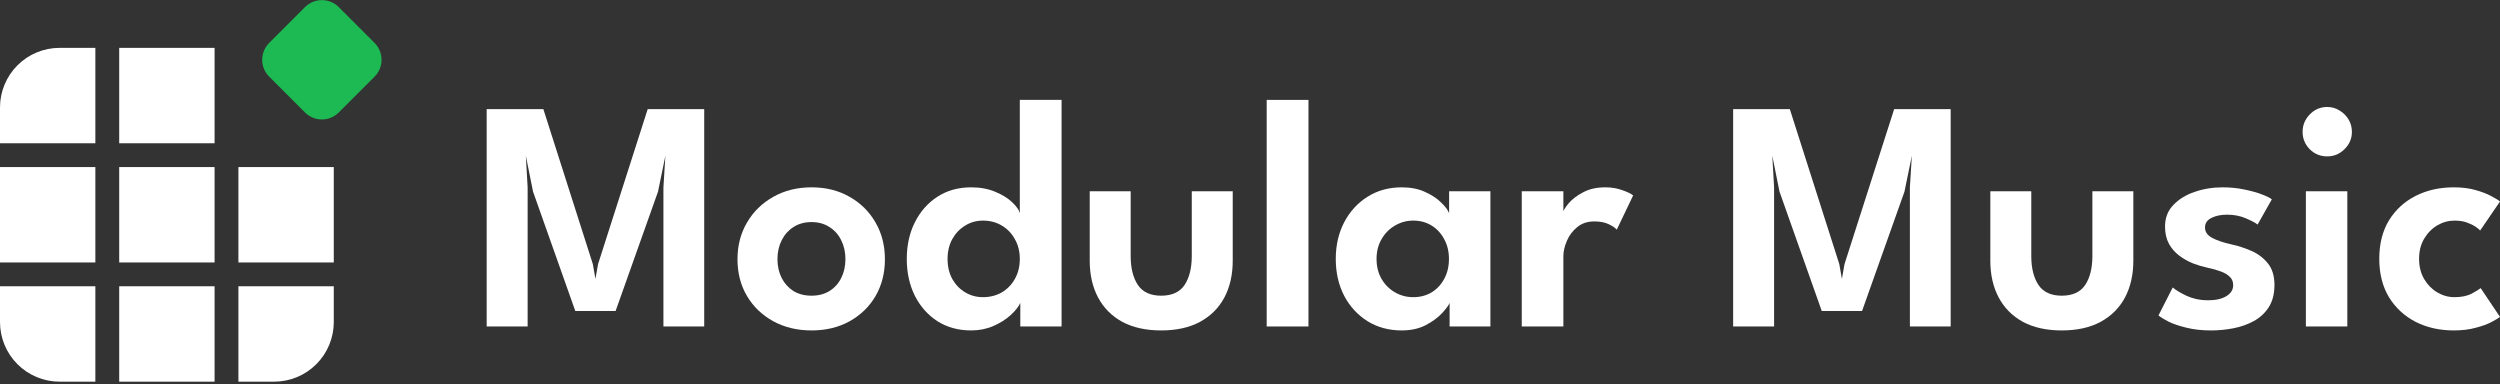 <svg width="488" height="75" viewBox="0 0 488 75" fill="none" xmlns="http://www.w3.org/2000/svg">
<rect x="0" y="0" width="488" height="75" fill="#333333" stroke="none"/>
<path d="M11.635 74.5H18.615V55.883H0V62.865C0 65.951 1.226 68.91 3.408 71.092C5.59 73.274 8.549 74.5 11.635 74.5ZM18.615 32.613V51.229H0V32.613H18.615ZM41.885 51.229H23.269V32.613H41.885V51.229ZM23.269 55.883H41.885V74.5H23.269V55.883ZM46.538 32.613V51.229H65.154V32.613H46.538ZM46.538 55.883H65.154V62.865C65.154 65.951 63.928 68.91 61.746 71.092C59.564 73.274 56.605 74.5 53.519 74.5H46.538V55.883ZM0 27.959H18.615V9.342H11.635C8.549 9.342 5.59 10.568 3.408 12.75C1.226 14.932 0 17.892 0 20.977V27.959ZM23.269 27.959V9.342H41.885V27.959H23.269Z" fill="white"/>
<path d="M62.832 0.021C61.597 0.021 60.414 0.511 59.541 1.383H59.537L52.542 8.379C51.67 9.251 51.179 10.435 51.179 11.669C51.179 12.903 51.67 14.087 52.542 14.96L59.541 21.955C60.414 22.827 61.597 23.317 62.832 23.317C64.066 23.317 65.249 22.827 66.122 21.955L73.117 14.96C73.989 14.087 74.479 12.903 74.479 11.669C74.479 10.435 73.989 9.251 73.117 8.379L66.122 1.383C65.249 0.511 64.066 0.021 62.832 0.021Z" fill="#1DBA53"/>
<path d="M137.463 21.3V63.728H129.501V36.568L129.885 30.396L128.446 37.404L120.164 60.707H112.298L104.049 37.404L102.642 30.396L102.994 36.568V63.728H95V21.3H106.063L115.72 51.546L116.231 54.439L116.743 51.546L126.431 21.3H137.463Z" fill="white"/>
<path d="M158.41 64.5C155.617 64.5 153.123 63.9 150.928 62.7C148.754 61.5 147.048 59.861 145.812 57.782C144.576 55.682 143.958 53.293 143.958 50.614C143.958 47.936 144.576 45.546 145.812 43.446C147.048 41.325 148.754 39.654 150.928 38.432C153.123 37.189 155.617 36.568 158.41 36.568C161.224 36.568 163.707 37.189 165.86 38.432C168.014 39.654 169.697 41.325 170.912 43.446C172.127 45.546 172.735 47.936 172.735 50.614C172.735 53.293 172.127 55.682 170.912 57.782C169.697 59.861 168.014 61.5 165.86 62.7C163.707 63.9 161.224 64.5 158.41 64.5ZM158.41 57.718C159.753 57.718 160.915 57.418 161.895 56.818C162.898 56.196 163.665 55.35 164.198 54.279C164.752 53.186 165.029 51.953 165.029 50.582C165.029 49.211 164.752 47.979 164.198 46.886C163.665 45.793 162.898 44.936 161.895 44.314C160.915 43.671 159.753 43.35 158.41 43.35C157.067 43.35 155.895 43.671 154.893 44.314C153.913 44.936 153.145 45.793 152.591 46.886C152.036 47.979 151.759 49.211 151.759 50.582C151.759 51.953 152.036 53.186 152.591 54.279C153.145 55.35 153.913 56.196 154.893 56.818C155.895 57.418 157.067 57.718 158.41 57.718Z" fill="white"/>
<path d="M189.57 64.5C187.076 64.5 184.879 63.9 182.983 62.7C181.106 61.478 179.635 59.818 178.57 57.718C177.525 55.596 177.003 53.207 177.003 50.55C177.003 47.893 177.525 45.514 178.57 43.414C179.635 41.293 181.106 39.621 182.983 38.4C184.879 37.179 187.076 36.568 189.57 36.568C191.338 36.568 192.905 36.857 194.27 37.436C195.655 38.014 196.764 38.7 197.595 39.493C198.427 40.286 198.916 40.993 199.066 41.614V19.5H207.22V63.728H199.162V59.132C198.82 59.882 198.192 60.675 197.275 61.511C196.358 62.346 195.239 63.053 193.918 63.632C192.596 64.211 191.146 64.5 189.57 64.5ZM191.872 58.007C193.236 58.007 194.462 57.696 195.549 57.075C196.636 56.432 197.488 55.553 198.107 54.439C198.746 53.303 199.066 52.007 199.066 50.55C199.066 49.093 198.746 47.807 198.107 46.693C197.488 45.557 196.636 44.668 195.549 44.025C194.462 43.382 193.236 43.061 191.872 43.061C190.614 43.061 189.463 43.382 188.418 44.025C187.373 44.646 186.532 45.525 185.892 46.661C185.274 47.775 184.964 49.071 184.964 50.55C184.964 52.029 185.274 53.336 185.892 54.471C186.532 55.586 187.373 56.453 188.418 57.075C189.463 57.696 190.614 58.007 191.872 58.007Z" fill="white"/>
<path d="M220.707 49.971C220.707 52.328 221.177 54.214 222.115 55.629C223.052 57.021 224.566 57.718 226.655 57.718C228.765 57.718 230.29 57.021 231.228 55.629C232.165 54.214 232.634 52.328 232.634 49.971V37.339H240.628V50.904C240.628 53.625 240.085 56.014 238.998 58.071C237.911 60.107 236.322 61.693 234.233 62.828C232.165 63.943 229.639 64.5 226.655 64.5C223.692 64.5 221.166 63.943 219.078 62.828C217.009 61.693 215.431 60.107 214.344 58.071C213.257 56.014 212.715 53.625 212.715 50.904V37.339H220.707V49.971Z" fill="white"/>
<path d="M255.412 63.728H247.258V19.5H255.412V63.728Z" fill="white"/>
<path d="M282.963 63.728V59.132C282.771 59.603 282.281 60.268 281.492 61.125C280.704 61.982 279.638 62.764 278.295 63.471C276.973 64.157 275.417 64.5 273.627 64.5C271.112 64.5 268.883 63.9 266.944 62.7C265.004 61.478 263.48 59.818 262.371 57.718C261.284 55.596 260.741 53.207 260.741 50.55C260.741 47.893 261.284 45.514 262.371 43.414C263.48 41.293 265.004 39.621 266.944 38.4C268.883 37.179 271.112 36.568 273.627 36.568C275.374 36.568 276.888 36.868 278.167 37.468C279.467 38.046 280.512 38.732 281.301 39.525C282.111 40.296 282.633 40.993 282.867 41.614V37.339H290.925V63.728H282.963ZM268.702 50.55C268.702 52.029 269.033 53.336 269.694 54.471C270.354 55.586 271.228 56.453 272.316 57.075C273.403 57.696 274.586 58.007 275.865 58.007C277.208 58.007 278.402 57.696 279.446 57.075C280.49 56.432 281.312 55.553 281.908 54.439C282.527 53.303 282.835 52.007 282.835 50.55C282.835 49.093 282.527 47.807 281.908 46.693C281.312 45.557 280.49 44.668 279.446 44.025C278.402 43.382 277.208 43.061 275.865 43.061C274.586 43.061 273.403 43.382 272.316 44.025C271.228 44.646 270.354 45.525 269.694 46.661C269.033 47.775 268.702 49.071 268.702 50.55Z" fill="white"/>
<path d="M305.17 63.728H297.048V37.339H305.17V41.614H305.01C305.16 41.1 305.564 40.446 306.225 39.654C306.907 38.861 307.846 38.154 309.039 37.532C310.233 36.889 311.672 36.568 313.355 36.568C314.57 36.568 315.668 36.75 316.65 37.114C317.651 37.457 318.365 37.8 318.791 38.143L315.595 44.829C315.317 44.486 314.794 44.132 314.027 43.768C313.281 43.404 312.343 43.221 311.213 43.221C309.87 43.221 308.751 43.596 307.856 44.346C306.96 45.075 306.289 45.975 305.841 47.046C305.394 48.096 305.17 49.082 305.17 50.004V63.728Z" fill="white"/>
<path d="M380.771 21.3V63.728H372.81V36.568L373.193 30.396L371.754 37.404L363.473 60.707H355.607L347.358 37.404L345.951 30.396L346.302 36.568V63.728H338.309V21.3H349.372L359.028 51.546L359.54 54.439L360.052 51.546L369.74 21.3H380.771Z" fill="white"/>
<path d="M396.507 49.971C396.507 52.328 396.976 54.214 397.914 55.629C398.852 57.021 400.365 57.718 402.454 57.718C404.565 57.718 406.088 57.021 407.027 55.629C407.965 54.214 408.434 52.328 408.434 49.971V37.339H416.427V50.904C416.427 53.625 415.884 56.014 414.797 58.071C413.709 60.107 412.122 61.693 410.032 62.828C407.965 63.943 405.439 64.5 402.454 64.5C399.492 64.5 396.966 63.943 394.876 62.828C392.809 61.693 391.231 60.107 390.144 58.071C389.057 56.014 388.513 53.625 388.513 50.904V37.339H396.507V49.971Z" fill="white"/>
<path d="M433.838 36.568C435.415 36.568 436.875 36.718 438.218 37.018C439.561 37.296 440.691 37.618 441.608 37.982C442.546 38.346 443.163 38.657 443.462 38.914L440.68 43.832C440.254 43.489 439.486 43.082 438.378 42.611C437.291 42.139 436.076 41.904 434.733 41.904C433.518 41.904 432.495 42.118 431.663 42.546C430.832 42.953 430.416 43.575 430.416 44.411C430.416 45.246 430.864 45.911 431.759 46.404C432.655 46.896 433.902 47.325 435.5 47.689C436.843 47.968 438.165 48.396 439.465 48.975C440.765 49.532 441.842 50.346 442.695 51.418C443.547 52.468 443.974 53.871 443.974 55.629C443.974 57.364 443.601 58.811 442.855 59.968C442.13 61.103 441.16 62.004 439.945 62.668C438.73 63.332 437.398 63.803 435.948 64.082C434.498 64.361 433.059 64.5 431.631 64.5C429.777 64.5 428.146 64.318 426.739 63.953C425.332 63.611 424.17 63.214 423.254 62.764C422.359 62.293 421.719 61.896 421.335 61.575L424.117 56.111C424.672 56.603 425.577 57.15 426.835 57.75C428.114 58.329 429.489 58.618 430.96 58.618C432.495 58.618 433.699 58.35 434.573 57.814C435.468 57.279 435.916 56.561 435.916 55.661C435.916 54.996 435.703 54.461 435.276 54.054C434.85 53.625 434.264 53.271 433.518 52.993C432.771 52.714 431.898 52.468 430.896 52.254C429.98 52.061 429.041 51.782 428.082 51.418C427.123 51.032 426.228 50.529 425.396 49.907C424.565 49.286 423.893 48.514 423.382 47.593C422.87 46.65 422.614 45.525 422.614 44.218C422.614 42.546 423.147 41.154 424.213 40.039C425.279 38.904 426.664 38.046 428.37 37.468C430.076 36.868 431.898 36.568 433.838 36.568Z" fill="white"/>
<path d="M450.108 63.728V37.339H458.198V63.728H450.108ZM454.265 30.525C452.922 30.525 451.782 30.053 450.843 29.111C449.927 28.168 449.468 27.043 449.468 25.736C449.468 24.428 449.937 23.293 450.875 22.329C451.814 21.364 452.943 20.882 454.265 20.882C455.139 20.882 455.938 21.107 456.663 21.557C457.387 21.986 457.974 22.564 458.421 23.293C458.869 24.021 459.093 24.836 459.093 25.736C459.093 27.043 458.613 28.168 457.654 29.111C456.716 30.053 455.587 30.525 454.265 30.525Z" fill="white"/>
<path d="M479.111 58.007C480.496 58.007 481.626 57.771 482.5 57.3C483.374 56.828 483.949 56.475 484.227 56.239L488 61.864C487.701 62.1 487.147 62.432 486.337 62.861C485.527 63.289 484.493 63.664 483.235 63.986C481.999 64.329 480.581 64.5 478.982 64.5C476.211 64.5 473.728 63.943 471.532 62.828C469.337 61.693 467.599 60.086 466.32 58.007C465.063 55.907 464.434 53.411 464.434 50.518C464.434 47.603 465.063 45.107 466.32 43.029C467.599 40.95 469.337 39.353 471.532 38.239C473.728 37.125 476.211 36.568 478.982 36.568C480.56 36.568 481.957 36.739 483.172 37.082C484.408 37.425 485.442 37.821 486.273 38.271C487.105 38.7 487.68 39.053 488 39.332L484.13 44.989C483.981 44.818 483.693 44.582 483.268 44.282C482.841 43.982 482.276 43.704 481.572 43.446C480.891 43.189 480.07 43.061 479.111 43.061C477.938 43.061 476.819 43.371 475.753 43.993C474.709 44.614 473.856 45.482 473.195 46.596C472.534 47.711 472.203 49.018 472.203 50.518C472.203 52.018 472.534 53.336 473.195 54.471C473.856 55.586 474.709 56.453 475.753 57.075C476.819 57.696 477.938 58.007 479.111 58.007Z" fill="white"/>
</svg>
